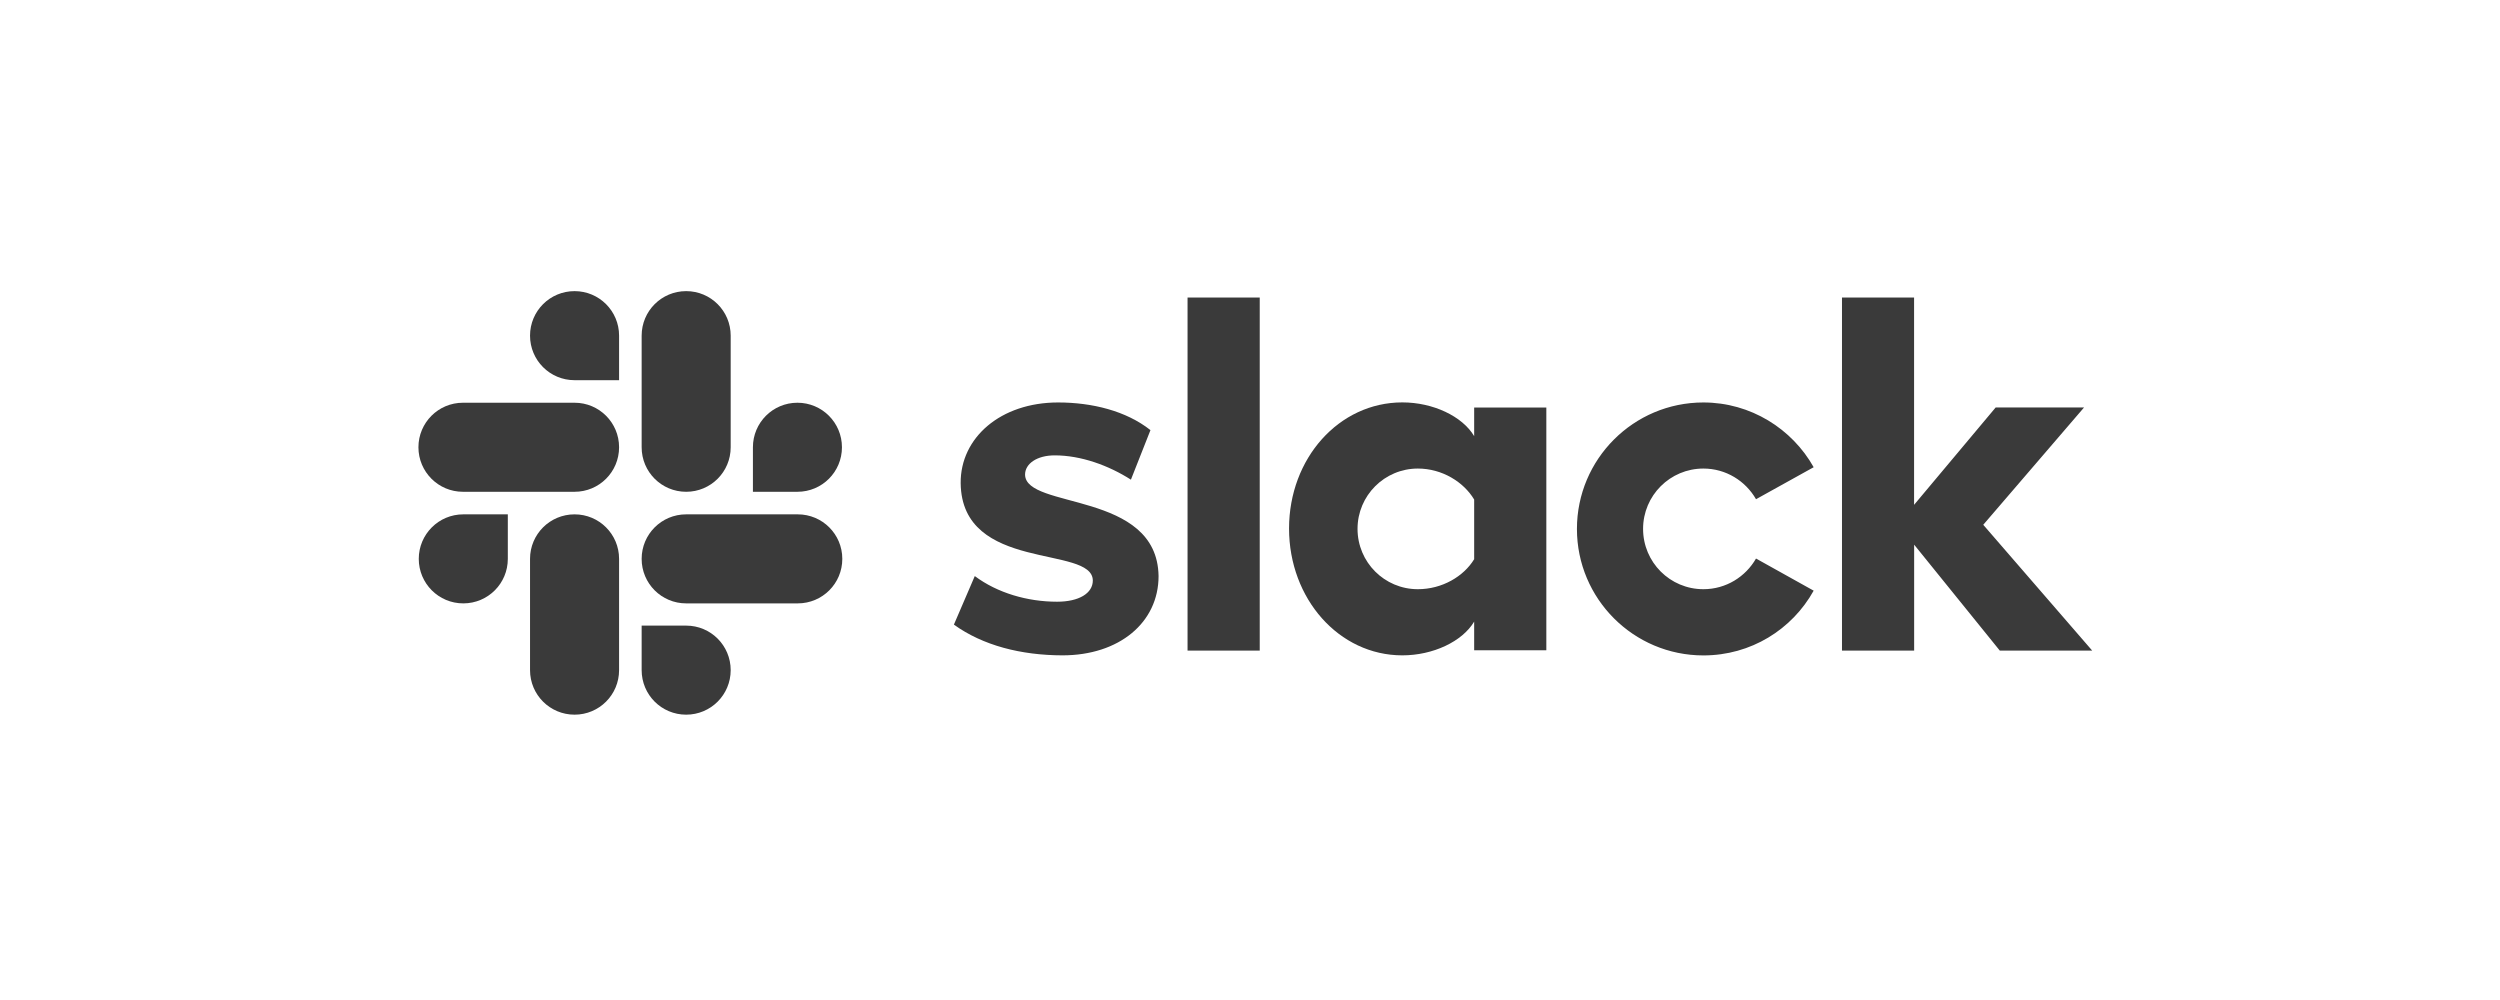 <svg width="150" height="60" viewBox="0 0 150 60" fill="none" xmlns="http://www.w3.org/2000/svg">
<g clip-path="url(#clip0_2_834)">
<path fill-rule="evenodd" clip-rule="evenodd" d="M57.234 37.477L58.487 34.564C59.841 35.577 61.645 36.103 63.424 36.103C64.738 36.103 65.569 35.597 65.569 34.83C65.549 32.684 57.7 34.364 57.64 28.985C57.62 26.253 60.046 24.148 63.484 24.148C65.529 24.148 67.57 24.654 69.028 25.807L67.855 28.78C66.521 27.928 64.862 27.322 63.283 27.322C62.211 27.322 61.504 27.828 61.504 28.475C61.524 30.58 69.433 29.427 69.514 34.564C69.514 37.356 67.148 39.321 63.749 39.321C61.259 39.316 58.973 38.73 57.234 37.477ZM105.361 33.512C104.735 34.605 103.562 35.352 102.204 35.352C100.2 35.352 98.585 33.733 98.585 31.732C98.585 29.732 100.204 28.113 102.204 28.113C103.558 28.113 104.735 28.86 105.361 29.953L108.82 28.033C107.526 25.727 105.036 24.148 102.204 24.148C98.014 24.148 94.616 27.547 94.616 31.736C94.616 35.926 98.014 39.325 102.204 39.325C105.056 39.325 107.526 37.766 108.82 35.44L105.361 33.512ZM71.253 17.854H75.584V39.035H71.253V17.854ZM110.519 17.854V39.035H114.849V32.68L119.987 39.035H125.531L118.995 31.487L125.045 24.446H119.742L114.845 30.29V17.854H110.519Z" fill="#3A3A3A"/>
<path d="M88.45 33.552C87.823 34.584 86.53 35.352 85.072 35.352C83.067 35.352 81.452 33.733 81.452 31.732C81.452 29.732 83.071 28.113 85.072 28.113C86.53 28.113 87.823 28.921 88.45 29.973V33.552ZM88.45 24.45V26.169C87.743 24.976 85.984 24.144 84.14 24.144C80.336 24.144 77.343 27.503 77.343 31.712C77.343 35.922 80.336 39.321 84.14 39.321C85.98 39.321 87.739 38.493 88.45 37.296V39.015H92.78V24.45H88.45Z" fill="#3A3A3A"/>
<path fill-rule="evenodd" clip-rule="evenodd" d="M30.469 33.532C30.469 35.01 29.276 36.203 27.797 36.203C26.319 36.203 25.126 35.006 25.126 33.532C25.126 32.058 26.319 30.861 27.797 30.861H30.469V33.532ZM31.802 33.532C31.802 32.054 32.995 30.861 34.474 30.861C35.952 30.861 37.145 32.054 37.145 33.532V40.208C37.145 41.687 35.952 42.88 34.474 42.88C32.995 42.88 31.802 41.687 31.802 40.208V33.532Z" fill="#3A3A3A"/>
<path fill-rule="evenodd" clip-rule="evenodd" d="M34.474 22.811C32.995 22.811 31.802 21.618 31.802 20.139C31.802 18.661 32.995 17.468 34.474 17.468C35.952 17.468 37.145 18.661 37.145 20.139V22.811H34.474ZM34.474 24.164C35.952 24.164 37.145 25.358 37.145 26.836C37.145 28.314 35.952 29.507 34.474 29.507H27.777C26.299 29.507 25.106 28.31 25.106 26.836C25.106 25.361 26.299 24.164 27.777 24.164H34.474Z" fill="#3A3A3A"/>
<path fill-rule="evenodd" clip-rule="evenodd" d="M45.175 26.836C45.175 25.358 46.368 24.164 47.846 24.164C49.324 24.164 50.517 25.358 50.517 26.836C50.517 28.314 49.324 29.507 47.846 29.507H45.175V26.836ZM43.841 26.836C43.841 28.314 42.648 29.507 41.17 29.507C39.692 29.507 38.499 28.314 38.499 26.836V20.139C38.499 18.661 39.692 17.468 41.17 17.468C42.648 17.468 43.841 18.661 43.841 20.139V26.836Z" fill="#3A3A3A"/>
<path fill-rule="evenodd" clip-rule="evenodd" d="M41.17 37.537C42.648 37.537 43.841 38.73 43.841 40.208C43.841 41.687 42.648 42.88 41.17 42.88C39.692 42.88 38.499 41.687 38.499 40.208V37.537H41.17ZM41.17 36.203C39.692 36.203 38.499 35.01 38.499 33.532C38.499 32.054 39.692 30.861 41.17 30.861H47.866C49.344 30.861 50.538 32.054 50.538 33.532C50.538 35.01 49.344 36.203 47.866 36.203H41.17Z" fill="#3A3A3A"/>
</g>
<defs>
<clipPath id="clip0_2_834">
<rect width="100.425" height="25.411" fill="white" transform="translate(25.106 17.468)"/>
</clipPath>
</defs>
</svg>
